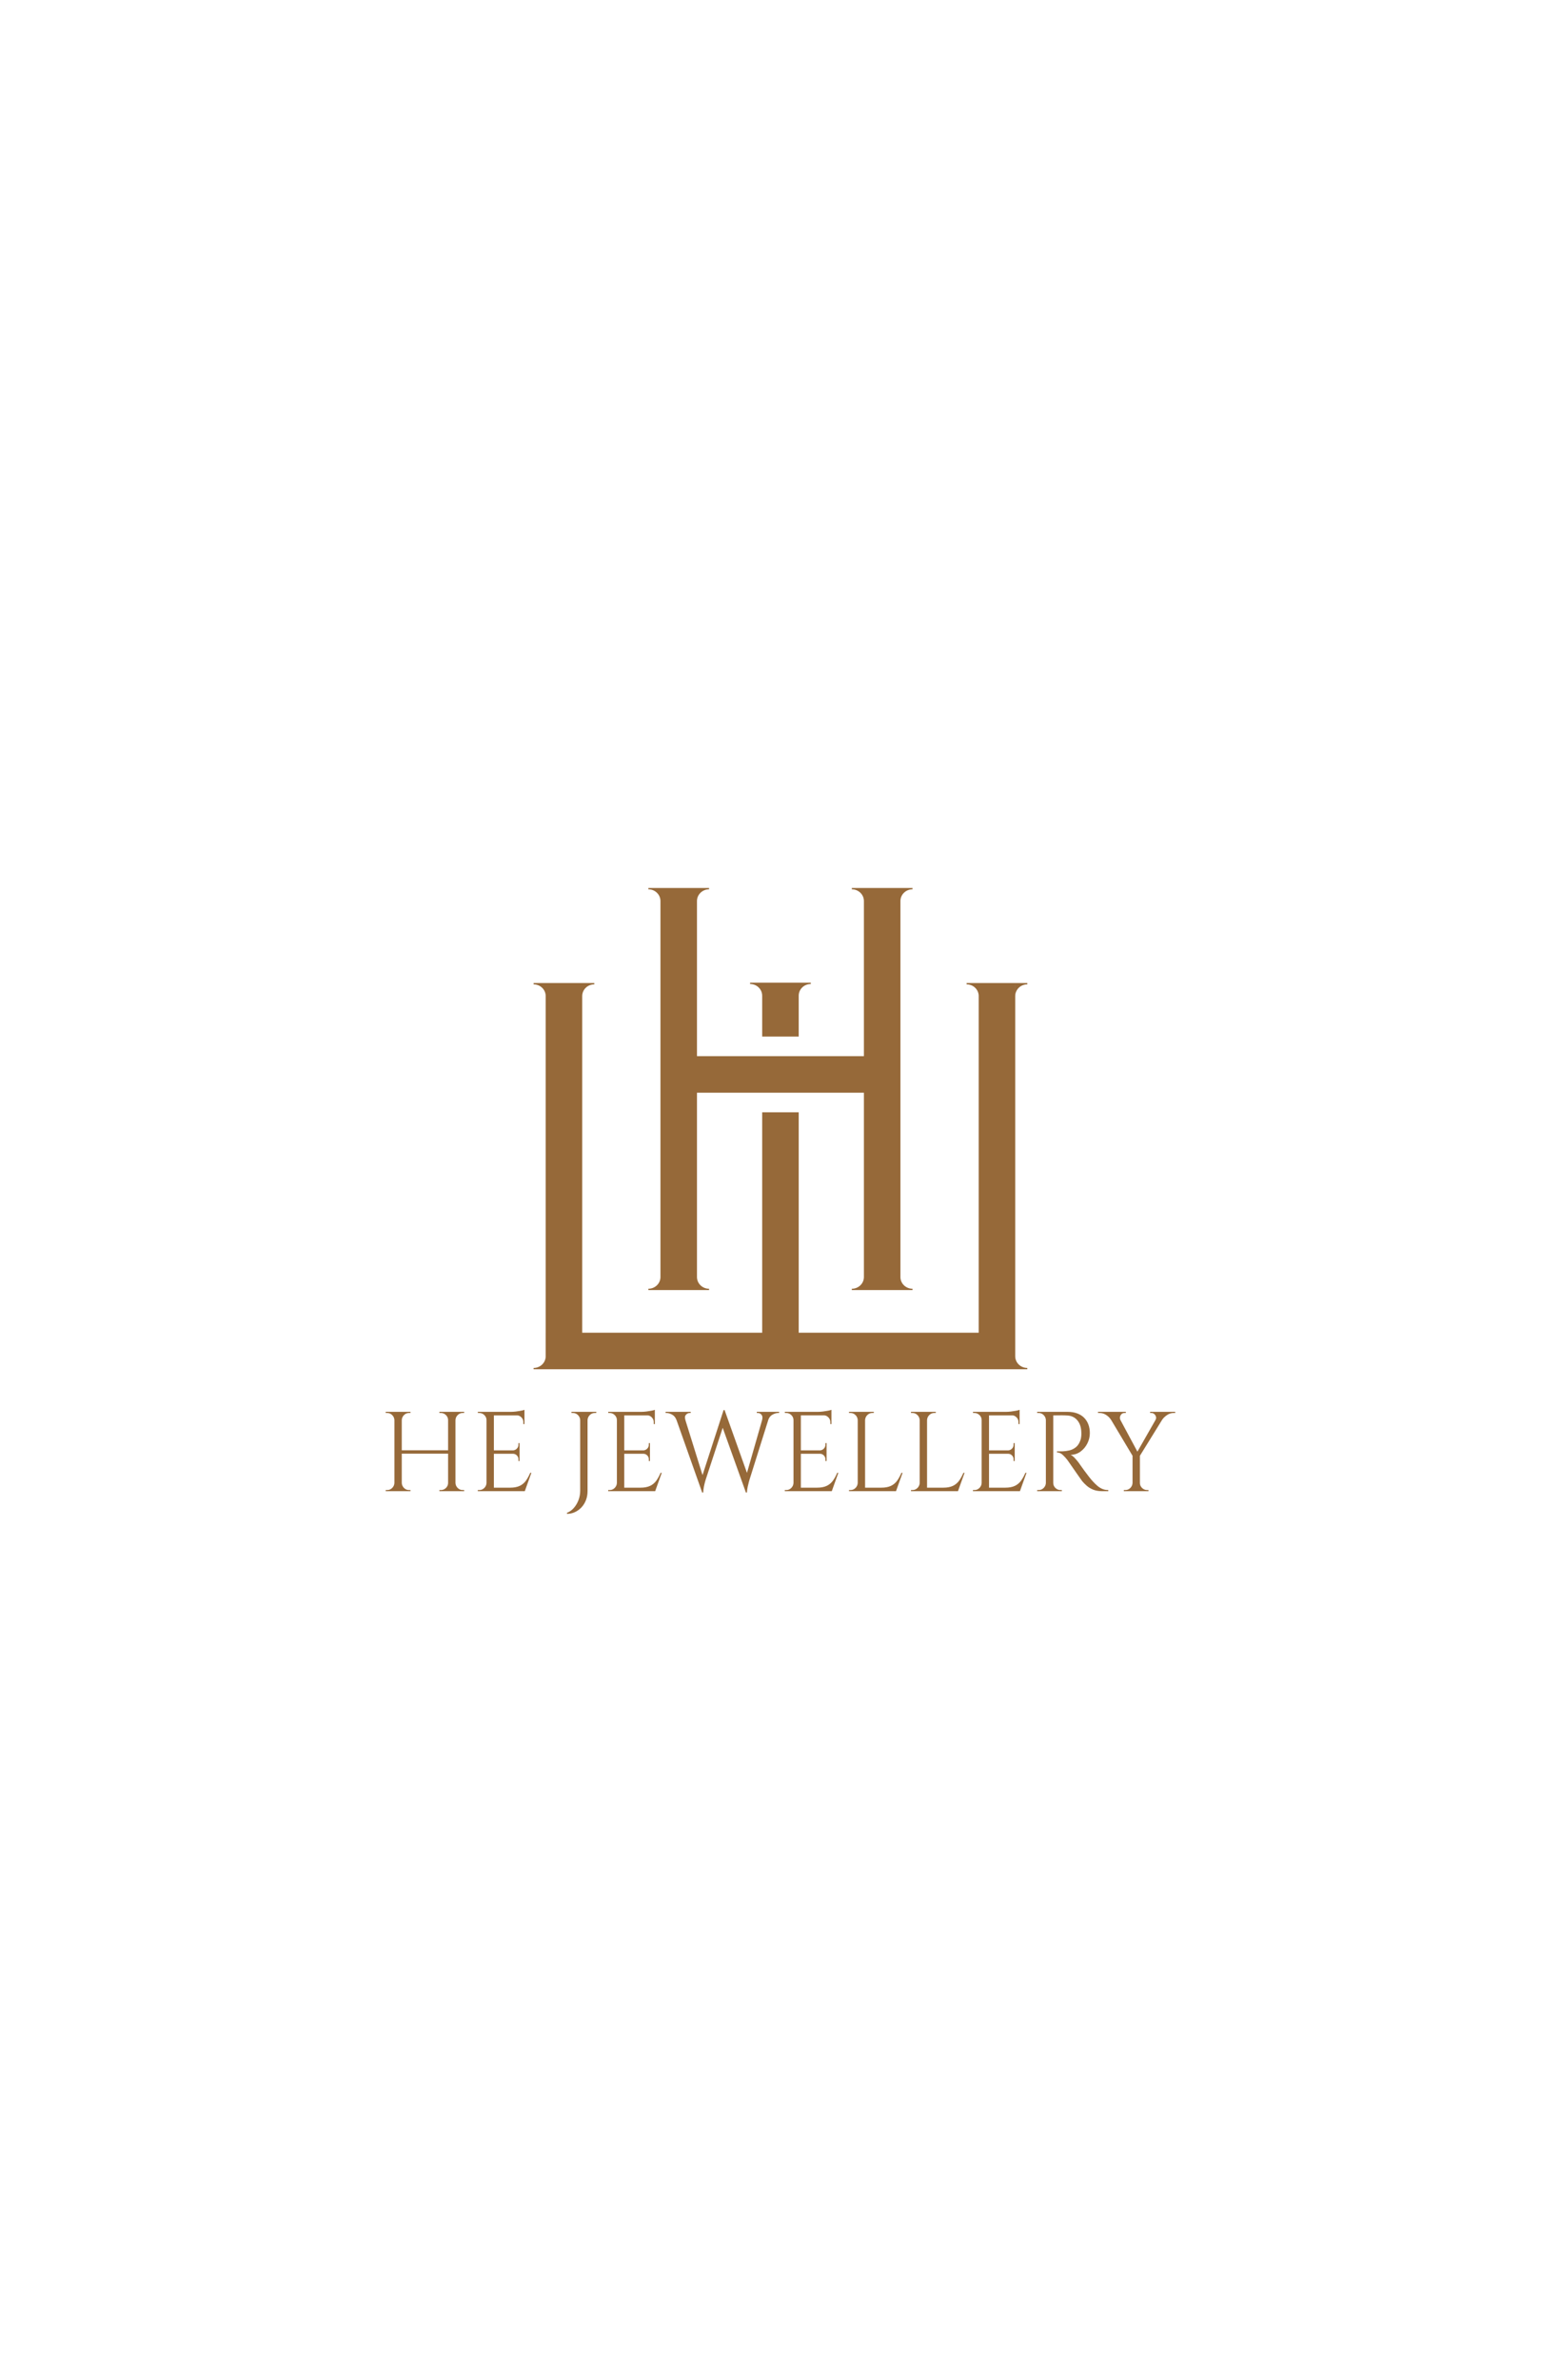 <?xml version="1.0" encoding="UTF-8"?>
<!DOCTYPE svg PUBLIC "-//W3C//DTD SVG 1.1//EN" "http://www.w3.org/Graphics/SVG/1.1/DTD/svg11.dtd">
<!-- Creator: CorelDRAW 2019 (64-Bit) -->
<svg xmlns="http://www.w3.org/2000/svg" xml:space="preserve" width="210mm" height="320mm" version="1.1" style="shape-rendering:geometricPrecision; text-rendering:geometricPrecision; image-rendering:optimizeQuality; fill-rule:evenodd; clip-rule:evenodd"
viewBox="0 0 21000 32000"
 xmlns:xlink="http://www.w3.org/1999/xlink">
 <defs>
  <style type="text/css">
   <![CDATA[
    .fil0 {fill:#966939}
    .fil1 {fill:#966939;fill-rule:nonzero}
   ]]>
  </style>
 </defs>
 <g id="Слой_x0020_1">
  <path class="fil0" d="M7341.13 13218.97l491.29 0 162.72 0 0 17.64 0.01 0c-89.86,0 -162.71,70.59 -162.71,157.63 0,1.71 0.04,3.41 0.09,5.1l-0.11 0 0 4521.8 2421.14 0 0 -2964.26 491.29 0 0 2964.26 2421.41 0 0 -4535.32c-4.52,-83.13 -75.54,-149.21 -162.48,-149.21l0 -17.64 162.48 0 491.29 0 162.97 0 0 17.64 0.01 0c-89.86,0 -162.71,70.59 -162.71,157.63 0,1.71 0.04,3.41 0.09,5.1l-0.11 0 0 -162.73 -0.25 0 0 4684.53 0 310.92 0.11 0c-0.05,1.69 -0.09,3.39 -0.09,5.1 0,87.04 72.85,157.63 162.71,157.63l-0.01 0 0 17.64 -162.72 0 -491.29 0 -162.73 0 -2258.68 0 -491.29 0 -2258.42 0 -162.72 0 -491.29 0 -0.25 0 -162.48 0 0 -17.64c86.94,0 157.96,-66.08 162.48,-149.21l0 -324.44 0.25 0 0 -4521.8 -0.11 0c0.05,-1.69 0.09,-3.39 0.09,-5.1 0,-87.04 -72.85,-157.63 -162.71,-157.63l0 -17.64 162.73 0zm4118.25 4128.6l162.73 0 491.29 0 162.72 0 0 -17.64 0.01 0c-89.86,0 -162.71,-70.59 -162.71,-157.63 0,-1.71 0.04,-3.41 0.09,-5.1l-0.11 0 0 -5045.85 0.11 0c-0.05,-1.69 -0.09,-3.39 -0.09,-5.1 0,-87.04 72.85,-157.63 162.71,-157.63l-0.01 0 0 -17.64 -162.72 0 -491.29 0 -162.73 0 0 17.64c89.86,0 162.71,70.59 162.71,157.63 0,1.71 -0.04,3.41 -0.09,5.1l0.11 0 0 2080.97 -2245.81 0 0 -2080.97 0.11 0c-0.05,-1.69 -0.09,-3.39 -0.09,-5.1 0,-87.04 72.85,-157.63 162.71,-157.63l-0.01 0 0 -17.64 -162.72 0 -491.29 0 -162.73 0 0 17.64c89.86,0 162.71,70.59 162.71,157.63 0,1.71 -0.04,3.41 -0.09,5.1l0.11 0 0 5045.85 -0.11 0c0.05,1.69 0.09,3.39 0.09,5.1 0,87.04 -72.85,157.63 -162.71,157.63l0 17.64 162.73 0 491.29 0 162.72 0 0 -17.64 0.01 0c-89.86,0 -162.71,-70.59 -162.71,-157.63 0,-1.71 0.04,-3.41 0.09,-5.1l-0.11 0 0 -2473.59 2245.81 0 0 2473.59 -0.11 0c0.05,1.69 0.09,3.39 0.09,5.1 0,87.04 -72.85,157.63 -162.71,157.63l0 17.64zm-1368.55 -4133.28l816.74 0 0 17.64 0.01 0c-89.86,0 -162.71,70.59 -162.71,157.63 0,1.71 0.04,3.41 0.09,5.1l-0.11 0 0 544.39 -491.29 0 0 -544.39 -0.11 0c0.05,-1.69 0.09,-3.39 0.09,-5.1 0,-87.04 -72.85,-157.63 -162.71,-157.63l0 -17.64z"/>
  <path class="fil1" d="M6127.31 18985.2l0 1066.75 -99.06 0 0 -1066.75 99.06 0zm-722.35 0l0 1066.75 -99.05 0 0 -1066.75 99.05 0zm637.01 516.61l0 45.72 -652.25 0 0 -45.72 652.25 0zm-731.49 438.89l0 111.25 -121.91 0 0 -15.24c0,0 3.3,0 9.9,0 6.61,0 9.91,0 9.91,0 26.41,0 49.02,-9.4 67.81,-28.19 18.8,-18.8 28.7,-41.4 29.72,-67.82l4.57 0zm0 -844.25l-4.57 0c-1.02,-26.42 -10.92,-49.02 -29.72,-67.82 -18.79,-18.79 -41.4,-28.19 -67.81,-28.19 0,0 -3.3,0 -9.91,0 -6.6,0 -9.9,0 -9.9,0l0 -15.24 121.91 0 0 111.25zm89.91 844.25l4.57 0c1.02,26.42 10.93,49.02 29.72,67.82 18.8,18.79 41.4,28.19 67.82,28.19 0,0 3.04,0 9.14,0 6.09,0 9.65,0 10.67,0l0 15.24 -121.92 0 0 -111.25zm0 -844.25l0 -111.25 121.92 0 0 15.24c-1.02,0 -4.58,0 -10.67,0 -6.1,0 -9.14,0 -9.14,0 -26.42,0 -49.02,9.4 -67.82,28.19 -18.79,18.8 -28.7,41.4 -29.72,67.82l-4.57 0zm632.43 844.25l0 111.25 -121.91 0 0 -15.24c1.01,0 4.57,0 10.67,0 6.09,0 9.14,0 9.14,0 26.41,0 49.27,-9.4 68.58,-28.19 19.3,-18.8 28.95,-41.4 28.95,-67.82l4.57 0zm0 -844.25l-4.57 0c0,-26.42 -9.65,-49.02 -28.95,-67.82 -19.31,-18.79 -42.17,-28.19 -68.58,-28.19 0,0 -3.05,0 -9.14,0 -6.1,0 -9.66,0 -10.67,0l0 -15.24 121.91 0 0 111.25zm89.91 844.25l4.58 0c1.01,26.42 10.92,49.02 29.71,67.82 18.8,18.79 41.4,28.19 67.82,28.19 0,0 3.3,0 9.9,0 6.61,0 9.91,0 9.91,0l0 15.24 -121.92 0 0 -111.25zm0 -844.25l0 -111.25 121.92 0 0 15.24c0,0 -3.3,0 -9.91,0 -6.6,0 -9.9,0 -9.9,0 -26.42,0 -49.02,9.4 -67.82,28.19 -18.79,18.8 -28.7,41.4 -29.71,67.82l-4.58 0zm2275.23 -111.25l0 1066.75 -99.05 0 0 -1066.75 99.05 0zm411.46 1019.51l0 47.24 -416.03 0 0 -47.24 416.03 0zm-65.52 -501.37l0 45.71 -350.51 0 0 -45.71 350.51 0zm65.52 -518.14l0 47.24 -416.03 0 0 -47.24 416.03 0zm92.96 819.87l-88.38 246.88 -252.98 0 54.87 -47.24c53.84,0 97.78,-8.38 131.82,-25.15 34.03,-16.76 61.71,-40.38 83.05,-70.86 21.34,-30.48 40.13,-65.02 56.39,-103.63l15.23 0zm-158.48 -259.06l0 100.57 -15.24 0 0 -22.85c0,-20.32 -7.11,-37.85 -21.34,-52.58 -14.22,-14.73 -31.49,-22.1 -51.81,-22.1l0 -3.04 88.39 0zm0 -140.21l0 100.58 -88.39 0 0 -3.04c20.32,-1.02 37.59,-8.89 51.81,-23.63 14.23,-14.73 21.34,-32.25 21.34,-52.57l0 -21.34 15.24 0zm65.52 -377.93l0 121.91 -15.23 0 0 -27.43c0,-24.38 -8.64,-45.46 -25.91,-63.24 -17.27,-17.78 -38.61,-27.18 -64.01,-28.19l0 -3.05 105.15 0zm0 -70.1l0 44.19 -185.91 -16.76c22.35,0 45.97,-1.52 70.86,-4.57 24.89,-3.05 48,-6.61 69.34,-10.67 21.33,-4.06 36.57,-8.13 45.71,-12.19zm-505.94 982.93l0 111.25 -121.91 0 0 -15.24c0,0 3.3,0 9.9,0 6.61,0 9.91,0 9.91,0 26.41,0 49.02,-9.4 67.81,-28.19 18.8,-18.8 28.7,-41.4 29.72,-67.82l4.57 0zm0 -844.25l-4.57 0c0,-26.42 -9.65,-49.02 -28.96,-67.82 -19.3,-18.79 -42.16,-28.19 -68.57,-28.19 0,0 -3.05,0 -9.15,0 -6.09,0 -9.14,0 -9.14,0l-1.52 -15.24 121.91 0 0 111.25zm761.97 -102.11l123.44 0 283.45 909.79 -25.91 166.11 -380.98 -1075.9zm682.72 -33.52l12.19 123.43 -268.21 816.83c0,0 -2.54,8.89 -7.62,26.67 -5.08,17.78 -10.16,39.62 -15.24,65.53 -5.08,25.91 -8.13,51.56 -9.14,76.96l-13.72 0 -27.43 -135.63 315.45 -973.79 13.72 0zm0 1.52l320.02 897.59 -33.52 210.31 -338.32 -943.32 51.82 -164.58zm618.71 32l-284.97 906.74c0,0 -2.54,9.14 -7.62,27.43 -5.08,18.29 -10.41,40.39 -16,66.29 -5.59,25.91 -8.89,51.05 -9.91,75.44l-13.71 0 -18.29 -150.87 265.16 -925.03 85.34 0zm-114.29 100.58c8.13,-30.48 5.59,-53.84 -7.62,-70.1 -13.21,-16.25 -29.97,-24.38 -50.29,-24.38l-13.72 0 0 -15.24 300.22 0 0 15.24c0,0 -2.03,0 -6.1,0 -4.06,0 -6.09,0 -6.09,0 -23.37,0 -48.77,7.36 -76.2,22.1 -27.43,14.73 -46.73,38.86 -57.91,72.38l-82.29 0zm-1031.7 0l-120.39 0c-12.19,-33.52 -31.75,-57.65 -58.67,-72.38 -26.93,-14.74 -52.07,-22.1 -75.44,-22.1 0,0 -2.03,0 -6.09,0 -4.07,0 -6.1,0 -6.1,0l0 -15.24 338.31 0 0 15.24 -13.71 0c-19.31,0 -36.32,8.13 -51.05,24.38 -14.74,16.26 -17.02,39.62 -6.86,70.1zm1552.88 -109.72l0 1066.75 -99.05 0 0 -1066.75 99.05 0zm411.46 1019.51l0 47.24 -416.03 0 0 -47.24 416.03 0zm-65.52 -501.37l0 45.71 -350.51 0 0 -45.71 350.51 0zm65.52 -518.14l0 47.24 -416.03 0 0 -47.24 416.03 0zm92.96 819.87l-88.38 246.88 -252.98 0 54.87 -47.24c53.84,0 97.78,-8.38 131.82,-25.15 34.03,-16.76 61.71,-40.38 83.05,-70.86 21.34,-30.48 40.13,-65.02 56.39,-103.63l15.23 0zm-158.48 -259.06l0 100.57 -15.24 0 0 -22.85c0,-20.32 -7.11,-37.85 -21.34,-52.58 -14.22,-14.73 -31.49,-22.1 -51.81,-22.1l0 -3.04 88.39 0zm0 -140.21l0 100.58 -88.39 0 0 -3.04c20.32,-1.02 37.59,-8.89 51.81,-23.63 14.23,-14.73 21.34,-32.25 21.34,-52.57l0 -21.34 15.24 0zm65.52 -377.93l0 121.91 -15.23 0 0 -27.43c0,-24.38 -8.64,-45.46 -25.91,-63.24 -17.27,-17.78 -38.61,-27.18 -64.01,-28.19l0 -3.05 105.15 0zm0 -70.1l0 44.19 -185.91 -16.76c22.35,0 45.97,-1.52 70.86,-4.57 24.89,-3.05 48,-6.61 69.34,-10.67 21.33,-4.06 36.57,-8.13 45.71,-12.19zm-505.94 982.93l0 111.25 -121.91 0 0 -15.24c0,0 3.3,0 9.9,0 6.61,0 9.91,0 9.91,0 26.41,0 49.02,-9.4 67.81,-28.19 18.8,-18.8 28.7,-41.4 29.72,-67.82l4.57 0zm0 -844.25l-4.57 0c0,-26.42 -9.65,-49.02 -28.96,-67.82 -19.3,-18.79 -42.16,-28.19 -68.57,-28.19 0,0 -3.05,0 -9.15,0 -6.09,0 -9.14,0 -9.14,0l-1.52 -15.24 121.91 0 0 111.25zm958.55 -111.25l0 1066.75 -99.05 0 0 -1066.75 99.05 0zm411.46 1019.51l0 47.24 -416.03 0 0 -47.24 416.03 0zm92.96 -199.64l-88.38 246.88 -252.98 0 54.87 -47.24c53.84,0 97.78,-8.38 131.82,-25.15 34.03,-16.76 61.71,-40.38 83.05,-70.86 21.34,-30.48 40.13,-65.02 56.39,-103.63l15.23 0zm-598.9 135.63l0 111.25 -121.91 0 0 -15.24c0,0 3.3,0 9.9,0 6.61,0 9.91,0 9.91,0 26.41,0 49.02,-9.4 67.81,-28.19 18.8,-18.8 28.7,-41.4 29.72,-67.82l4.57 0zm0 -844.25l-4.57 0c-1.02,-26.42 -10.92,-49.02 -29.72,-67.82 -18.79,-18.79 -41.4,-28.19 -67.81,-28.19 0,0 -3.3,0 -9.91,0 -6.6,0 -9.9,0 -9.9,0l0 -15.24 121.91 0 0 111.25zm89.91 0l0 -111.25 121.92 0 0 15.24c-1.02,0 -4.58,0 -10.67,0 -6.1,0 -9.14,0 -9.14,0 -26.42,0 -49.02,9.4 -67.82,28.19 -18.79,18.8 -28.7,41.4 -29.72,67.82l-4.57 0zm838.16 -111.25l0 1066.75 -99.05 0 0 -1066.75 99.05 0zm411.46 1019.51l0 47.24 -416.03 0 0 -47.24 416.03 0zm92.96 -199.64l-88.38 246.88 -252.98 0 54.87 -47.24c53.84,0 97.78,-8.38 131.82,-25.15 34.03,-16.76 61.71,-40.38 83.05,-70.86 21.34,-30.48 40.13,-65.02 56.39,-103.63l15.23 0zm-598.9 135.63l0 111.25 -121.91 0 0 -15.24c0,0 3.3,0 9.9,0 6.61,0 9.91,0 9.91,0 26.41,0 49.02,-9.4 67.81,-28.19 18.8,-18.8 28.7,-41.4 29.72,-67.82l4.57 0zm0 -844.25l-4.57 0c-1.02,-26.42 -10.92,-49.02 -29.72,-67.82 -18.79,-18.79 -41.4,-28.19 -67.81,-28.19 0,0 -3.3,0 -9.91,0 -6.6,0 -9.9,0 -9.9,0l0 -15.24 121.91 0 0 111.25zm89.91 0l0 -111.25 121.92 0 0 15.24c-1.02,0 -4.58,0 -10.67,0 -6.1,0 -9.14,0 -9.14,0 -26.42,0 -49.02,9.4 -67.82,28.19 -18.79,18.8 -28.7,41.4 -29.72,67.82l-4.57 0zm838.16 -111.25l0 1066.75 -99.05 0 0 -1066.75 99.05 0zm411.46 1019.51l0 47.24 -416.03 0 0 -47.24 416.03 0zm-65.52 -501.37l0 45.71 -350.51 0 0 -45.71 350.51 0zm65.52 -518.14l0 47.24 -416.03 0 0 -47.24 416.03 0zm92.96 819.87l-88.38 246.88 -252.98 0 54.87 -47.24c53.84,0 97.78,-8.38 131.82,-25.15 34.03,-16.76 61.71,-40.38 83.05,-70.86 21.34,-30.48 40.13,-65.02 56.39,-103.63l15.23 0zm-158.48 -259.06l0 100.57 -15.24 0 0 -22.85c0,-20.32 -7.11,-37.85 -21.34,-52.58 -14.22,-14.73 -31.49,-22.1 -51.81,-22.1l0 -3.04 88.39 0zm0 -140.21l0 100.58 -88.39 0 0 -3.04c20.32,-1.02 37.59,-8.89 51.81,-23.63 14.23,-14.73 21.34,-32.25 21.34,-52.57l0 -21.34 15.24 0zm65.52 -377.93l0 121.91 -15.23 0 0 -27.43c0,-24.38 -8.64,-45.46 -25.91,-63.24 -17.27,-17.78 -38.61,-27.18 -64.01,-28.19l0 -3.05 105.15 0zm0 -70.1l0 44.19 -185.91 -16.76c22.35,0 45.97,-1.52 70.86,-4.57 24.89,-3.05 48,-6.61 69.34,-10.67 21.33,-4.06 36.57,-8.13 45.71,-12.19zm-505.94 982.93l0 111.25 -121.91 0 0 -15.24c0,0 3.3,0 9.9,0 6.61,0 9.91,0 9.91,0 26.41,0 49.02,-9.4 67.81,-28.19 18.8,-18.8 28.7,-41.4 29.72,-67.82l4.57 0zm0 -844.25l-4.57 0c0,-26.42 -9.65,-49.02 -28.96,-67.82 -19.3,-18.79 -42.16,-28.19 -68.57,-28.19 0,0 -3.05,0 -9.15,0 -6.09,0 -9.14,0 -9.14,0l-1.52 -15.24 121.91 0 0 111.25zm938.74 -111.25l214.88 0c45.71,0 87.11,6.6 124.2,19.81 37.08,13.21 68.32,32.26 93.72,57.15 25.4,24.89 44.95,54.86 58.67,89.91 13.72,35.05 20.57,74.93 20.57,119.63 0,48.76 -11.43,95.5 -34.29,140.2 -22.85,44.7 -53.84,81.02 -92.95,108.96 -39.12,27.94 -83.06,41.91 -131.82,41.91 17.27,7.11 36.06,21.59 56.38,43.43 20.32,21.84 38.1,42.92 53.34,63.24 0,0 6.86,9.91 20.57,29.72 13.72,19.81 30.99,43.94 51.81,72.39 20.83,28.44 41.91,56.38 63.25,83.81 21.33,27.43 39.62,49.28 54.86,65.53 20.32,22.35 40.64,42.16 60.96,59.44 20.32,17.27 42.41,30.98 66.29,41.14 23.87,10.16 50.54,15.24 80,15.24l0 15.24 -83.81 0c-46.74,0 -87.12,-7.11 -121.15,-21.34 -34.04,-14.22 -62.74,-31.74 -86.11,-52.57 -23.36,-20.83 -43.17,-40.89 -59.43,-60.2 -3.05,-4.06 -11.43,-15.74 -25.14,-35.05 -13.72,-19.3 -29.98,-42.41 -48.77,-69.34 -18.8,-26.92 -37.34,-53.59 -55.62,-80 -18.29,-26.42 -34.04,-49.02 -47.25,-67.82 -13.2,-18.79 -20.82,-29.71 -22.85,-32.76 -19.31,-25.4 -40.64,-48.77 -64.01,-70.1 -23.37,-21.34 -48.77,-32 -76.2,-32l0 -15.24c0,0 7.88,0.25 23.62,0.76 15.75,0.51 34.8,0.25 57.15,-0.76 26.42,-1.02 55.37,-5.08 86.87,-12.19 31.49,-7.12 60.95,-21.85 88.38,-44.2 27.43,-22.35 48.26,-56.38 62.48,-102.1 3.05,-11.18 5.59,-25.15 7.62,-41.91 2.04,-16.76 2.54,-33.27 1.53,-49.53 -1.02,-69.08 -18.54,-124.2 -52.58,-165.34 -34.03,-41.15 -79.5,-63.25 -136.39,-66.3 -28.45,-2.03 -57.65,-2.79 -87.62,-2.28 -29.98,0.51 -55.12,0.76 -75.44,0.76 -20.32,0 -30.48,0 -30.48,0 0,-1.02 -1.27,-5.33 -3.81,-12.95 -2.54,-7.62 -5.08,-15.24 -7.62,-22.86 -2.54,-7.62 -3.81,-11.43 -3.81,-11.43zm19.81 0l0 1066.75 -99.05 0 0 -1066.75 99.05 0zm-94.48 955.5l0 111.25 -121.91 0 0 -15.24c0,0 3.3,0 9.9,0 6.61,0 9.91,0 9.91,0 26.41,0 49.02,-9.4 67.81,-28.19 18.8,-18.8 28.7,-41.4 29.72,-67.82l4.57 0zm0 -844.25l-4.57 0c-1.02,-26.42 -10.92,-49.02 -29.72,-67.82 -18.79,-18.79 -41.4,-28.19 -67.81,-28.19 0,0 -3.3,0 -9.91,0 -6.6,0 -9.9,0 -9.9,0l0 -15.24 121.91 0 0 111.25zm89.91 844.25l4.57 0c0,26.42 9.66,49.02 28.96,67.82 19.3,18.79 42.16,28.19 68.58,28.19 0,0 3.04,0 9.14,0 6.09,0 9.14,0 9.14,0l0 15.24 -120.39 0 0 -111.25zm850.36 -953.98l298.69 556.24 -65.53 53.33 -364.22 -609.57 131.06 0zm320.02 574.52l0 490.71 -99.05 0 0 -490.71 99.05 0zm271.26 -574.52l92.96 0 -374.88 606.53 -54.86 -16.77 336.78 -589.76zm-62.48 108.2c9.15,-14.22 11.69,-28.7 7.62,-43.43 -4.06,-14.73 -11.68,-26.92 -22.86,-36.57 -11.17,-9.66 -23.87,-14.48 -38.09,-14.48 0,0 -3.05,0 -9.15,0 -6.09,0 -9.14,0 -9.14,0l0 -15.24 338.31 0 0 15.24 -21.33 0c-31.5,0 -60.96,9.14 -88.39,27.43 -27.43,18.29 -49.28,39.11 -65.53,62.48l-91.44 4.57zm-470.89 0l-128.01 -4.57c-14.22,-23.37 -35.05,-44.19 -62.48,-62.48 -27.43,-18.29 -57.4,-27.43 -89.91,-27.43l-21.34 0 0 -15.24 374.89 0 0 15.24c0,0 -3.3,0 -9.91,0 -6.6,0 -9.9,0 -9.9,0 -22.35,0 -39.37,10.41 -51.06,31.24 -11.68,20.83 -12.44,41.91 -2.28,63.24zm166.11 845.78l0 111.25 -120.39 0 0 -15.24c0,0 3.04,0 9.14,0 6.1,0 9.65,0 10.67,0 26.41,0 49.02,-9.4 67.81,-28.19 18.8,-18.8 28.7,-41.4 29.72,-67.82l3.05 0zm91.43 0l4.57 0c0,26.42 9.66,49.02 28.96,67.82 19.3,18.79 42.16,28.19 68.58,28.19 0,0 3.04,0 9.14,0 6.1,0 9.14,0 9.14,0l0 15.24 -120.39 0 0 -111.25zm-8686.41 -955.5l0 1066.75 -99.05 0 0 -1066.75 99.05 0zm411.46 1019.51l0 47.24 -416.03 0 0 -47.24 416.03 0zm-65.52 -501.37l0 45.71 -350.51 0 0 -45.71 350.51 0zm65.52 -518.14l0 47.24 -416.03 0 0 -47.24 416.03 0zm92.96 819.87l-88.38 246.88 -252.98 0 54.87 -47.24c53.84,0 97.78,-8.38 131.82,-25.15 34.03,-16.76 61.71,-40.38 83.05,-70.86 21.34,-30.48 40.13,-65.02 56.39,-103.63l15.23 0zm-158.48 -259.06l0 100.57 -15.24 0 0 -22.85c0,-20.32 -7.11,-37.85 -21.34,-52.58 -14.22,-14.73 -31.49,-22.1 -51.81,-22.1l0 -3.04 88.39 0zm0 -140.21l0 100.58 -88.39 0 0 -3.04c20.32,-1.02 37.59,-8.89 51.81,-23.63 14.23,-14.73 21.34,-32.25 21.34,-52.57l0 -21.34 15.24 0zm65.52 -377.93l0 121.91 -15.23 0 0 -27.43c0,-24.38 -8.64,-45.46 -25.91,-63.24 -17.27,-17.78 -38.61,-27.18 -64.01,-28.19l0 -3.05 105.15 0zm0 -70.1l0 44.19 -185.91 -16.76c22.35,0 45.97,-1.52 70.86,-4.57 24.89,-3.05 48,-6.61 69.34,-10.67 21.33,-4.06 36.57,-8.13 45.71,-12.19zm-505.94 982.93l0 111.25 -121.91 0 0 -15.24c0,0 3.3,0 9.9,0 6.61,0 9.91,0 9.91,0 26.41,0 49.02,-9.4 67.81,-28.19 18.8,-18.8 28.7,-41.4 29.72,-67.82l4.57 0zm0 -844.25l-4.57 0c0,-26.42 -9.65,-49.02 -28.96,-67.82 -19.3,-18.79 -42.16,-28.19 -68.57,-28.19 0,0 -3.05,0 -9.15,0 -6.09,0 -9.14,0 -9.14,0l-1.52 -15.24 121.91 0 0 111.25zm1354.77 -111.25l0 1066.75c0,42.67 -7.11,82.55 -21.33,119.63 -14.22,37.08 -34.04,69.34 -59.43,96.77 -25.4,27.43 -54.87,49.02 -88.39,64.77 -33.53,15.74 -69.6,23.62 -108.2,23.62l0 -13.72c33.53,-12.19 63.75,-33.27 90.67,-63.24 26.93,-29.97 48.26,-65.28 64.01,-105.92 15.74,-40.63 23.62,-82.8 23.62,-126.48l0 -1062.18 99.05 0zm-94.48 111.25l-4.57 0c-1.02,-26.42 -10.92,-49.02 -29.72,-67.82 -18.79,-18.79 -41.4,-28.19 -67.81,-28.19 0,0 -3.3,0 -9.91,0 -6.6,0 -9.9,0 -9.9,0l0 -15.24 121.91 0 0 111.25zm89.91 0l0 -111.25 121.92 0 0 15.24c0,0 -3.31,0 -9.91,0 -6.6,0 -9.9,0 -9.9,0 -26.42,0 -49.02,9.4 -67.82,28.19 -18.79,18.8 -28.7,41.4 -29.72,67.82l-4.57 0z"/>
 </g>
</svg>
